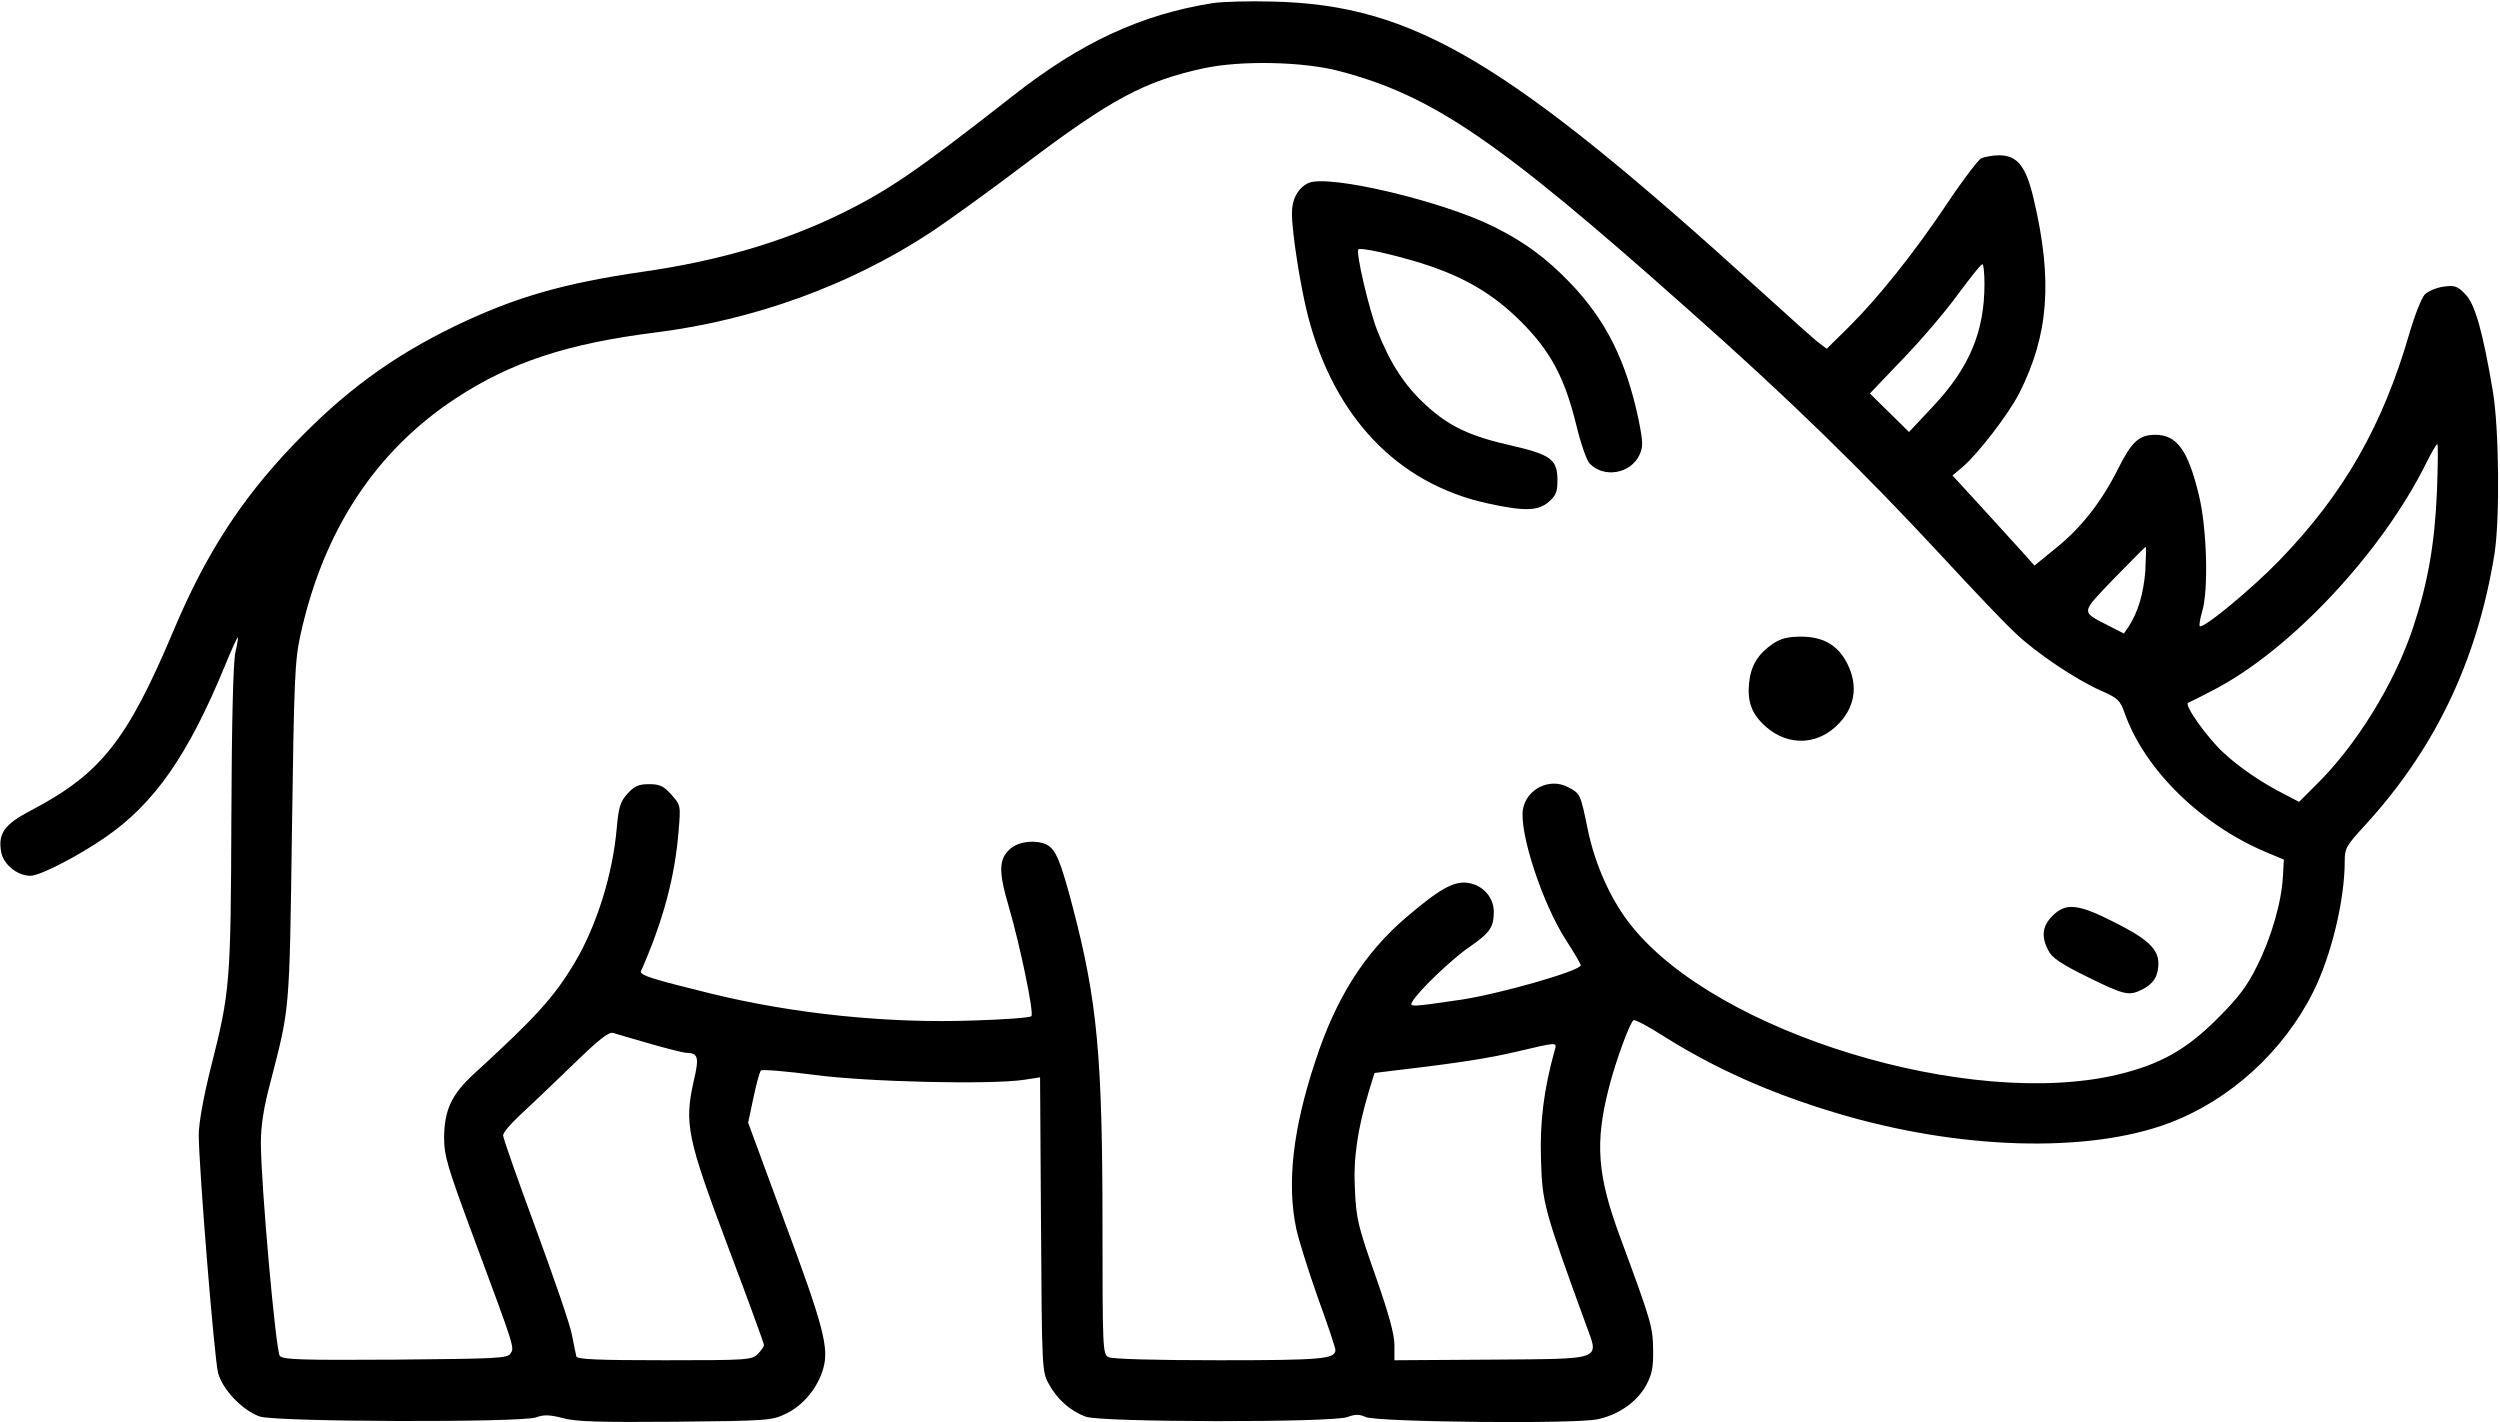 <?xml version="1.0" standalone="no"?>
<!DOCTYPE svg PUBLIC "-//W3C//DTD SVG 20010904//EN"
 "http://www.w3.org/TR/2001/REC-SVG-20010904/DTD/svg10.dtd">
<svg version="1.0" xmlns="http://www.w3.org/2000/svg"
 width="805pt" height="458pt" viewBox="0 0 805 458"
 preserveAspectRatio="xMidYMid meet">
<g transform="translate(0,458) scale(0.1,-0.1)"
fill="#000000" stroke="none">
<path d="M3905 4570 c-231 -37 -424 -126 -644 -299 -309 -242 -402 -306 -563
-384 -180 -87 -389 -148 -628 -182 -255 -37 -412 -82 -605 -175 -204 -99 -358
-212 -523 -385 -166 -174 -280 -350 -383 -595 -150 -356 -235 -462 -460 -580
-86 -45 -106 -74 -95 -135 8 -39 52 -75 94 -75 31 0 151 62 240 123 160 110
268 266 387 555 21 51 39 91 41 90 1 -2 -2 -23 -8 -48 -7 -28 -12 -230 -13
-530 -2 -536 -4 -563 -66 -807 -24 -96 -39 -180 -39 -217 0 -103 50 -718 62
-766 14 -54 78 -121 134 -141 51 -18 842 -20 890 -3 24 9 43 9 85 -2 43 -12
119 -14 364 -12 303 3 311 4 358 27 55 27 101 84 118 145 19 66 0 138 -126
476 l-116 315 17 80 c9 44 20 83 24 88 3 4 80 -2 171 -14 173 -23 567 -32 676
-16 l52 8 3 -473 c3 -466 3 -474 25 -514 27 -50 70 -88 120 -106 52 -18 792
-19 841 -1 25 9 39 10 60 0 38 -16 672 -23 746 -7 68 14 129 57 158 112 18 34
22 58 21 113 -1 72 -5 88 -106 361 -74 200 -82 304 -36 483 22 86 67 208 79
216 4 3 48 -20 96 -51 167 -105 344 -184 554 -247 394 -119 812 -132 1075 -33
196 74 367 230 463 421 59 118 102 297 102 422 0 41 5 50 61 111 228 247 365
532 421 877 18 112 15 406 -5 525 -33 196 -58 282 -89 313 -25 26 -34 29 -70
24 -22 -3 -49 -14 -60 -25 -10 -10 -32 -65 -49 -123 -86 -298 -211 -518 -419
-733 -88 -91 -247 -223 -257 -212 -2 2 1 24 8 47 21 70 15 268 -10 372 -35
147 -71 197 -141 197 -52 0 -76 -22 -119 -108 -53 -106 -118 -190 -200 -256
l-70 -57 -43 48 c-69 76 -150 165 -187 205 l-34 37 31 26 c50 42 150 172 184
239 95 188 108 363 47 623 -25 108 -53 143 -112 143 -21 0 -47 -5 -58 -10 -10
-6 -60 -71 -109 -145 -107 -160 -223 -305 -318 -399 l-70 -69 -25 19 c-14 10
-95 83 -182 162 -821 746 -1123 926 -1575 937 -74 2 -162 0 -195 -5z m408
-219 c300 -79 510 -222 1120 -765 330 -292 565 -522 819 -796 99 -107 205
-219 237 -248 68 -65 195 -150 276 -186 55 -24 62 -31 77 -74 65 -181 244
-357 455 -446 l57 -24 -3 -53 c-4 -83 -37 -197 -83 -289 -33 -67 -61 -103
-128 -170 -99 -99 -183 -147 -320 -180 -477 -114 -1290 133 -1566 478 -66 81
-119 199 -142 314 -23 113 -24 113 -64 134 -58 30 -132 -6 -144 -71 -13 -74
62 -304 139 -423 26 -40 47 -76 47 -80 0 -18 -260 -92 -385 -111 -164 -24
-168 -24 -157 -6 18 33 128 138 184 176 65 45 78 63 78 113 0 46 -34 85 -82
93 -46 7 -91 -18 -199 -110 -135 -115 -227 -260 -293 -462 -73 -219 -93 -395
-62 -542 8 -37 40 -138 70 -223 31 -85 56 -160 56 -167 0 -29 -44 -33 -375
-33 -213 0 -343 4 -356 10 -18 10 -19 26 -19 423 0 548 -17 725 -96 1027 -39
148 -54 184 -83 200 -32 16 -86 12 -114 -10 -42 -33 -43 -74 -8 -192 36 -124
81 -340 72 -350 -4 -5 -88 -11 -186 -14 -274 -10 -579 21 -847 87 -187 46
-230 59 -224 72 71 161 109 302 121 450 7 84 7 84 -23 118 -25 28 -37 34 -72
34 -34 0 -47 -6 -70 -31 -23 -26 -28 -43 -34 -110 -13 -149 -64 -313 -135
-433 -67 -112 -124 -175 -325 -359 -72 -66 -95 -116 -96 -204 0 -60 10 -93 94
-320 137 -368 132 -356 120 -376 -10 -16 -42 -17 -371 -20 -305 -2 -362 0
-372 12 -13 16 -61 554 -61 687 0 54 9 113 31 195 62 241 61 218 69 804 7 496
9 553 28 638 74 335 242 590 499 759 178 117 360 177 648 213 314 40 620 151
876 318 58 38 198 139 310 224 275 208 385 267 574 308 119 26 322 22 438 -9z
m2077 -685 c0 -155 -49 -271 -167 -396 l-76 -81 -63 62 -63 62 107 112 c59 61
139 155 177 208 39 52 73 96 78 96 4 1 7 -28 7 -63z m1457 -668 c-7 -170 -30
-298 -77 -439 -60 -181 -184 -381 -313 -507 l-54 -54 -44 23 c-74 37 -149 88
-200 136 -54 50 -128 155 -113 160 5 2 41 20 81 41 248 128 542 442 685 730
17 34 33 62 36 62 3 0 2 -69 -1 -152z m-939 -256 c-6 -74 -23 -132 -54 -180
l-15 -22 -47 24 c-93 48 -94 39 15 153 54 55 100 102 102 102 2 1 1 -34 -1
-77z m-4814 -1523 c55 -16 108 -29 116 -29 38 -1 42 -14 24 -90 -31 -138 -22
-183 110 -534 64 -169 116 -312 116 -317 0 -5 -9 -18 -20 -29 -19 -19 -33 -20
-300 -20 -216 0 -281 3 -284 12 -2 7 -8 38 -14 68 -5 31 -58 184 -116 342 -58
157 -106 293 -106 302 0 9 24 37 52 63 29 27 105 99 168 160 87 85 120 111
134 107 10 -3 64 -19 120 -35z m2912 -21 c-35 -127 -48 -230 -44 -353 4 -139
10 -160 144 -528 43 -119 64 -112 -305 -115 l-311 -2 0 49 c0 35 -18 100 -61
223 -55 156 -62 183 -66 274 -6 104 8 197 45 321 l18 58 64 8 c206 24 306 40
395 61 131 31 129 31 121 4z"/>
<path d="M4214 3991 c-34 -15 -54 -52 -54 -98 0 -61 27 -234 51 -328 84 -327
288 -541 575 -605 122 -27 166 -26 201 4 23 20 28 32 28 70 0 66 -21 82 -147
111 -135 30 -204 63 -278 132 -67 61 -114 134 -155 238 -27 69 -70 253 -61
262 7 7 110 -16 201 -44 137 -43 230 -97 321 -187 97 -97 142 -181 180 -336
14 -58 33 -113 43 -123 46 -47 131 -33 160 28 12 26 12 40 -3 115 -40 188
-104 318 -220 439 -77 80 -146 131 -244 180 -165 83 -532 170 -598 142z"/>
<path d="M5710 2508 c-50 -34 -72 -71 -78 -127 -6 -62 9 -101 54 -141 73 -64
169 -60 236 11 56 59 62 134 18 207 -30 49 -75 72 -141 72 -42 0 -65 -6 -89
-22z"/>
<path d="M6609 1631 c-33 -33 -37 -67 -13 -112 11 -23 41 -43 126 -85 120 -59
134 -62 178 -39 35 18 50 43 50 83 0 46 -35 79 -141 132 -118 60 -157 64 -200
21z"/>
</g>
</svg>
